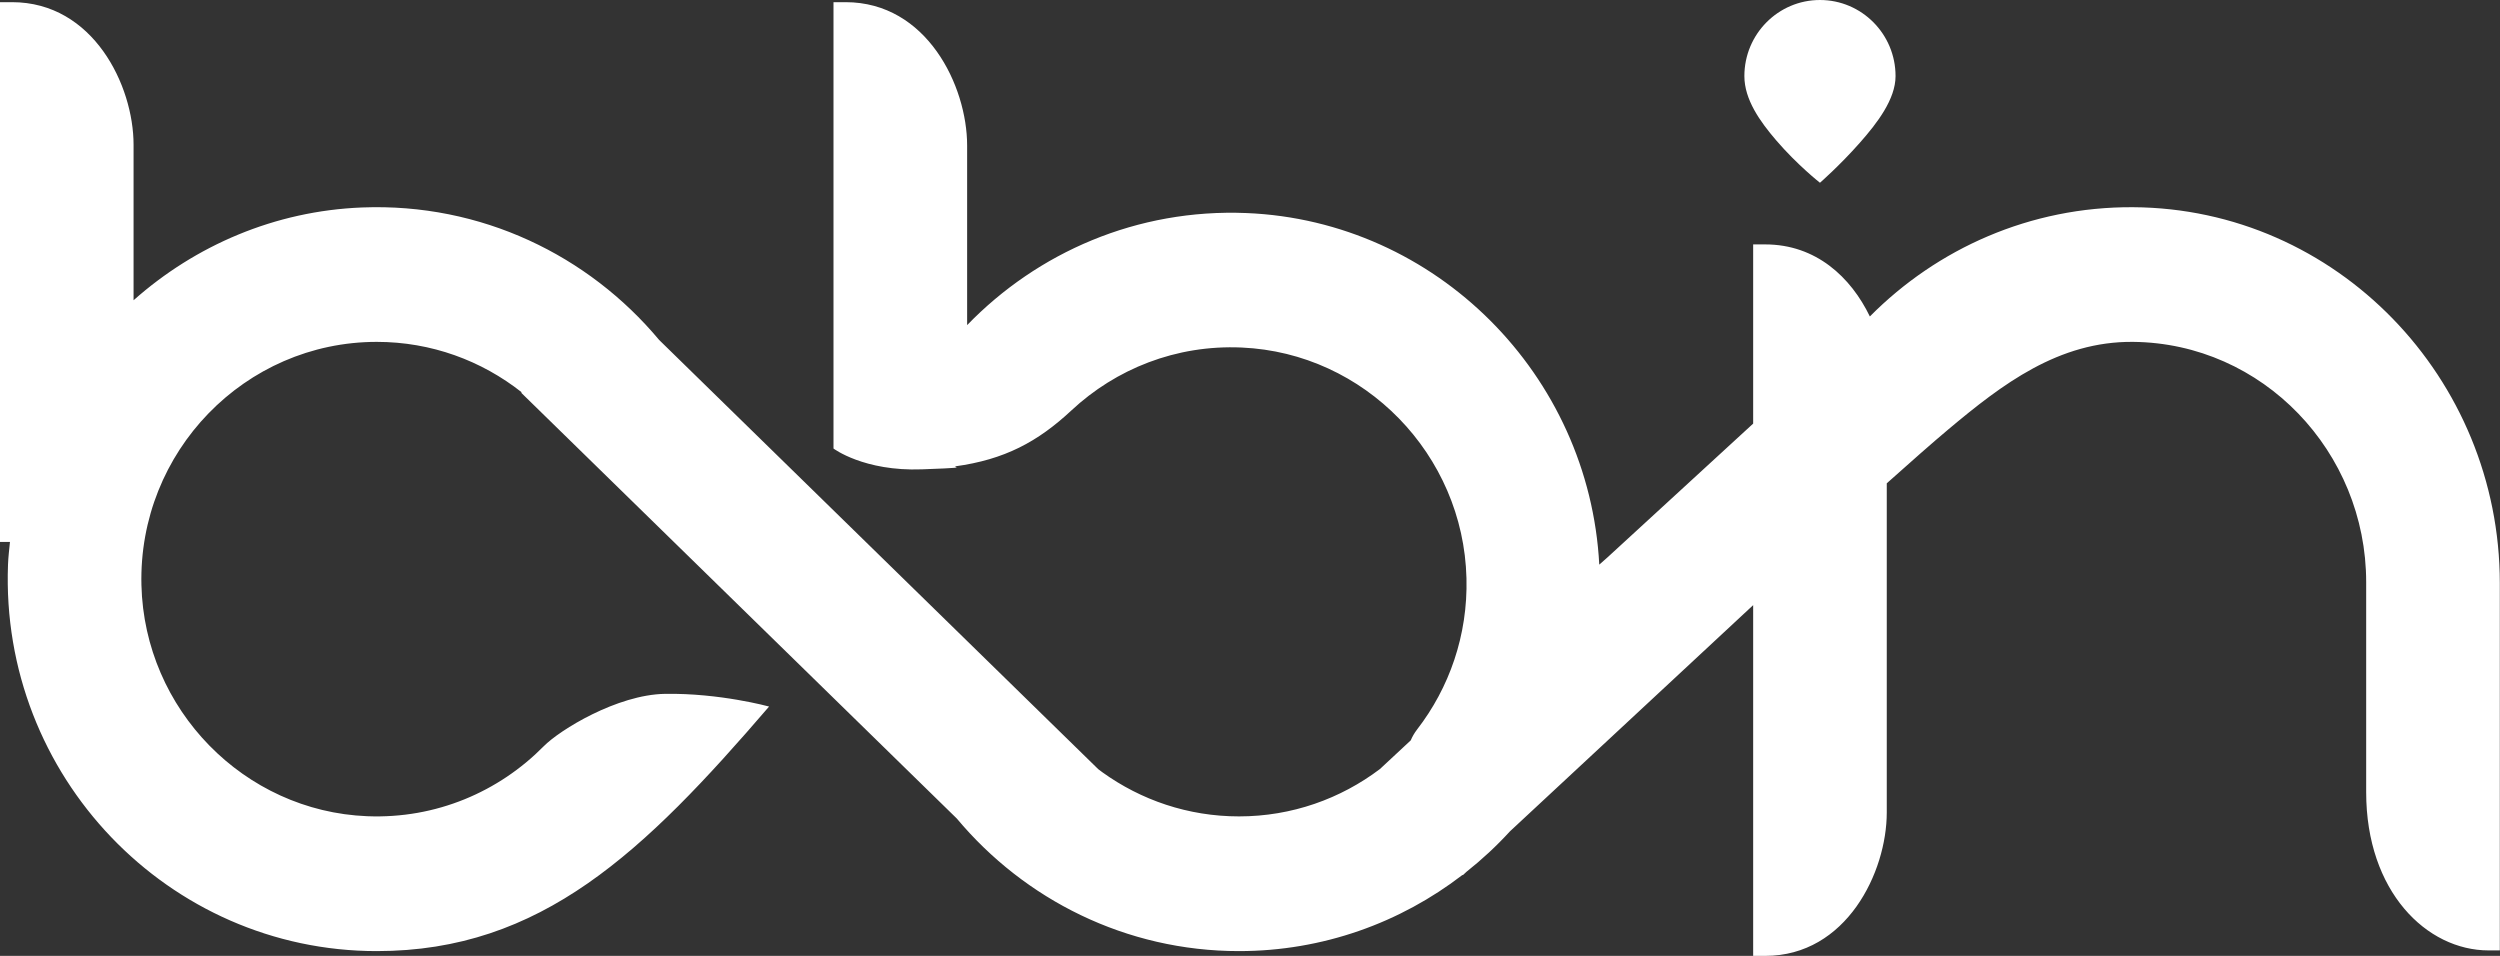 <svg 
 xmlns="http://www.w3.org/2000/svg"
 xmlns:xlink="http://www.w3.org/1999/xlink"
 width="68px" height="26px">
<rect width="100%" height="100%" fill="#333333" stroke="none"/>
<path fill-rule="evenodd"  fill="rgb(255, 255, 255)"
 d="M67.689,25.851 C66.007,25.851 64.360,24.252 64.360,21.548 L64.360,15.835 C64.360,12.282 61.546,9.334 58.021,9.299 C55.995,9.280 54.461,10.450 52.993,11.681 C52.573,12.033 51.961,12.573 51.320,13.146 L51.320,13.481 L51.320,19.166 L51.320,22.100 C51.320,23.721 50.224,26.000 48.014,26.000 L47.686,26.000 L47.686,18.789 L47.686,16.460 L41.071,22.612 C40.707,23.010 40.311,23.378 39.888,23.713 L39.789,23.805 L39.781,23.797 C38.092,25.097 35.984,25.870 33.701,25.870 C30.625,25.870 27.868,24.467 26.025,22.264 L14.177,10.683 L14.189,10.670 L14.188,10.669 C13.101,9.811 11.733,9.299 10.248,9.299 C6.664,9.299 3.758,12.284 3.847,15.917 C3.931,19.297 6.637,22.067 9.989,22.201 C11.864,22.276 13.571,21.533 14.788,20.299 C15.226,19.854 16.787,18.895 18.085,18.873 C19.578,18.848 20.919,19.218 20.919,19.218 C17.515,23.177 14.724,25.870 10.248,25.870 C4.582,25.870 -0.003,21.113 0.218,15.353 C0.226,15.146 0.251,14.944 0.271,14.741 L-0.002,14.741 L-0.002,0.059 L0.327,0.059 C2.536,0.059 3.633,2.324 3.633,3.936 L3.633,8.167 C5.310,6.678 7.475,5.736 9.851,5.643 C13.089,5.517 16.007,6.946 17.929,9.247 L29.872,20.921 C29.909,20.949 29.946,20.978 29.984,21.005 C31.033,21.761 32.316,22.206 33.701,22.206 C35.138,22.206 36.465,21.726 37.535,20.917 L38.372,20.138 C38.415,20.036 38.472,19.937 38.544,19.843 C39.419,18.711 39.927,17.279 39.888,15.728 C39.804,12.362 37.116,9.601 33.776,9.453 C31.987,9.373 30.350,10.037 29.143,11.163 C28.227,12.017 27.323,12.503 25.971,12.686 C26.055,12.723 26.154,12.726 25.074,12.766 C23.498,12.825 22.671,12.200 22.671,12.200 L22.671,0.059 L23.000,0.059 C25.209,0.059 26.306,2.337 26.306,3.959 L26.306,8.843 C26.306,8.843 26.306,8.843 26.306,8.843 C28.220,6.867 30.927,5.673 33.905,5.795 C39.071,6.008 43.228,10.199 43.500,15.358 C43.637,15.236 43.721,15.163 43.721,15.163 L47.686,11.522 L47.686,6.648 L48.014,6.648 C49.398,6.648 50.345,7.542 50.860,8.608 C52.691,6.761 55.223,5.620 58.016,5.636 C63.555,5.668 67.995,10.281 67.995,15.864 L67.995,25.851 L67.689,25.851 ZM49.503,4.971 C49.503,4.971 48.883,4.484 48.307,3.811 C47.876,3.307 47.447,2.711 47.447,2.070 C47.447,0.927 48.368,-0.000 49.503,-0.000 C50.638,-0.000 51.559,0.927 51.559,2.070 C51.559,2.697 51.062,3.347 50.584,3.887 C50.038,4.505 49.503,4.971 49.503,4.971 Z"/>
</svg>